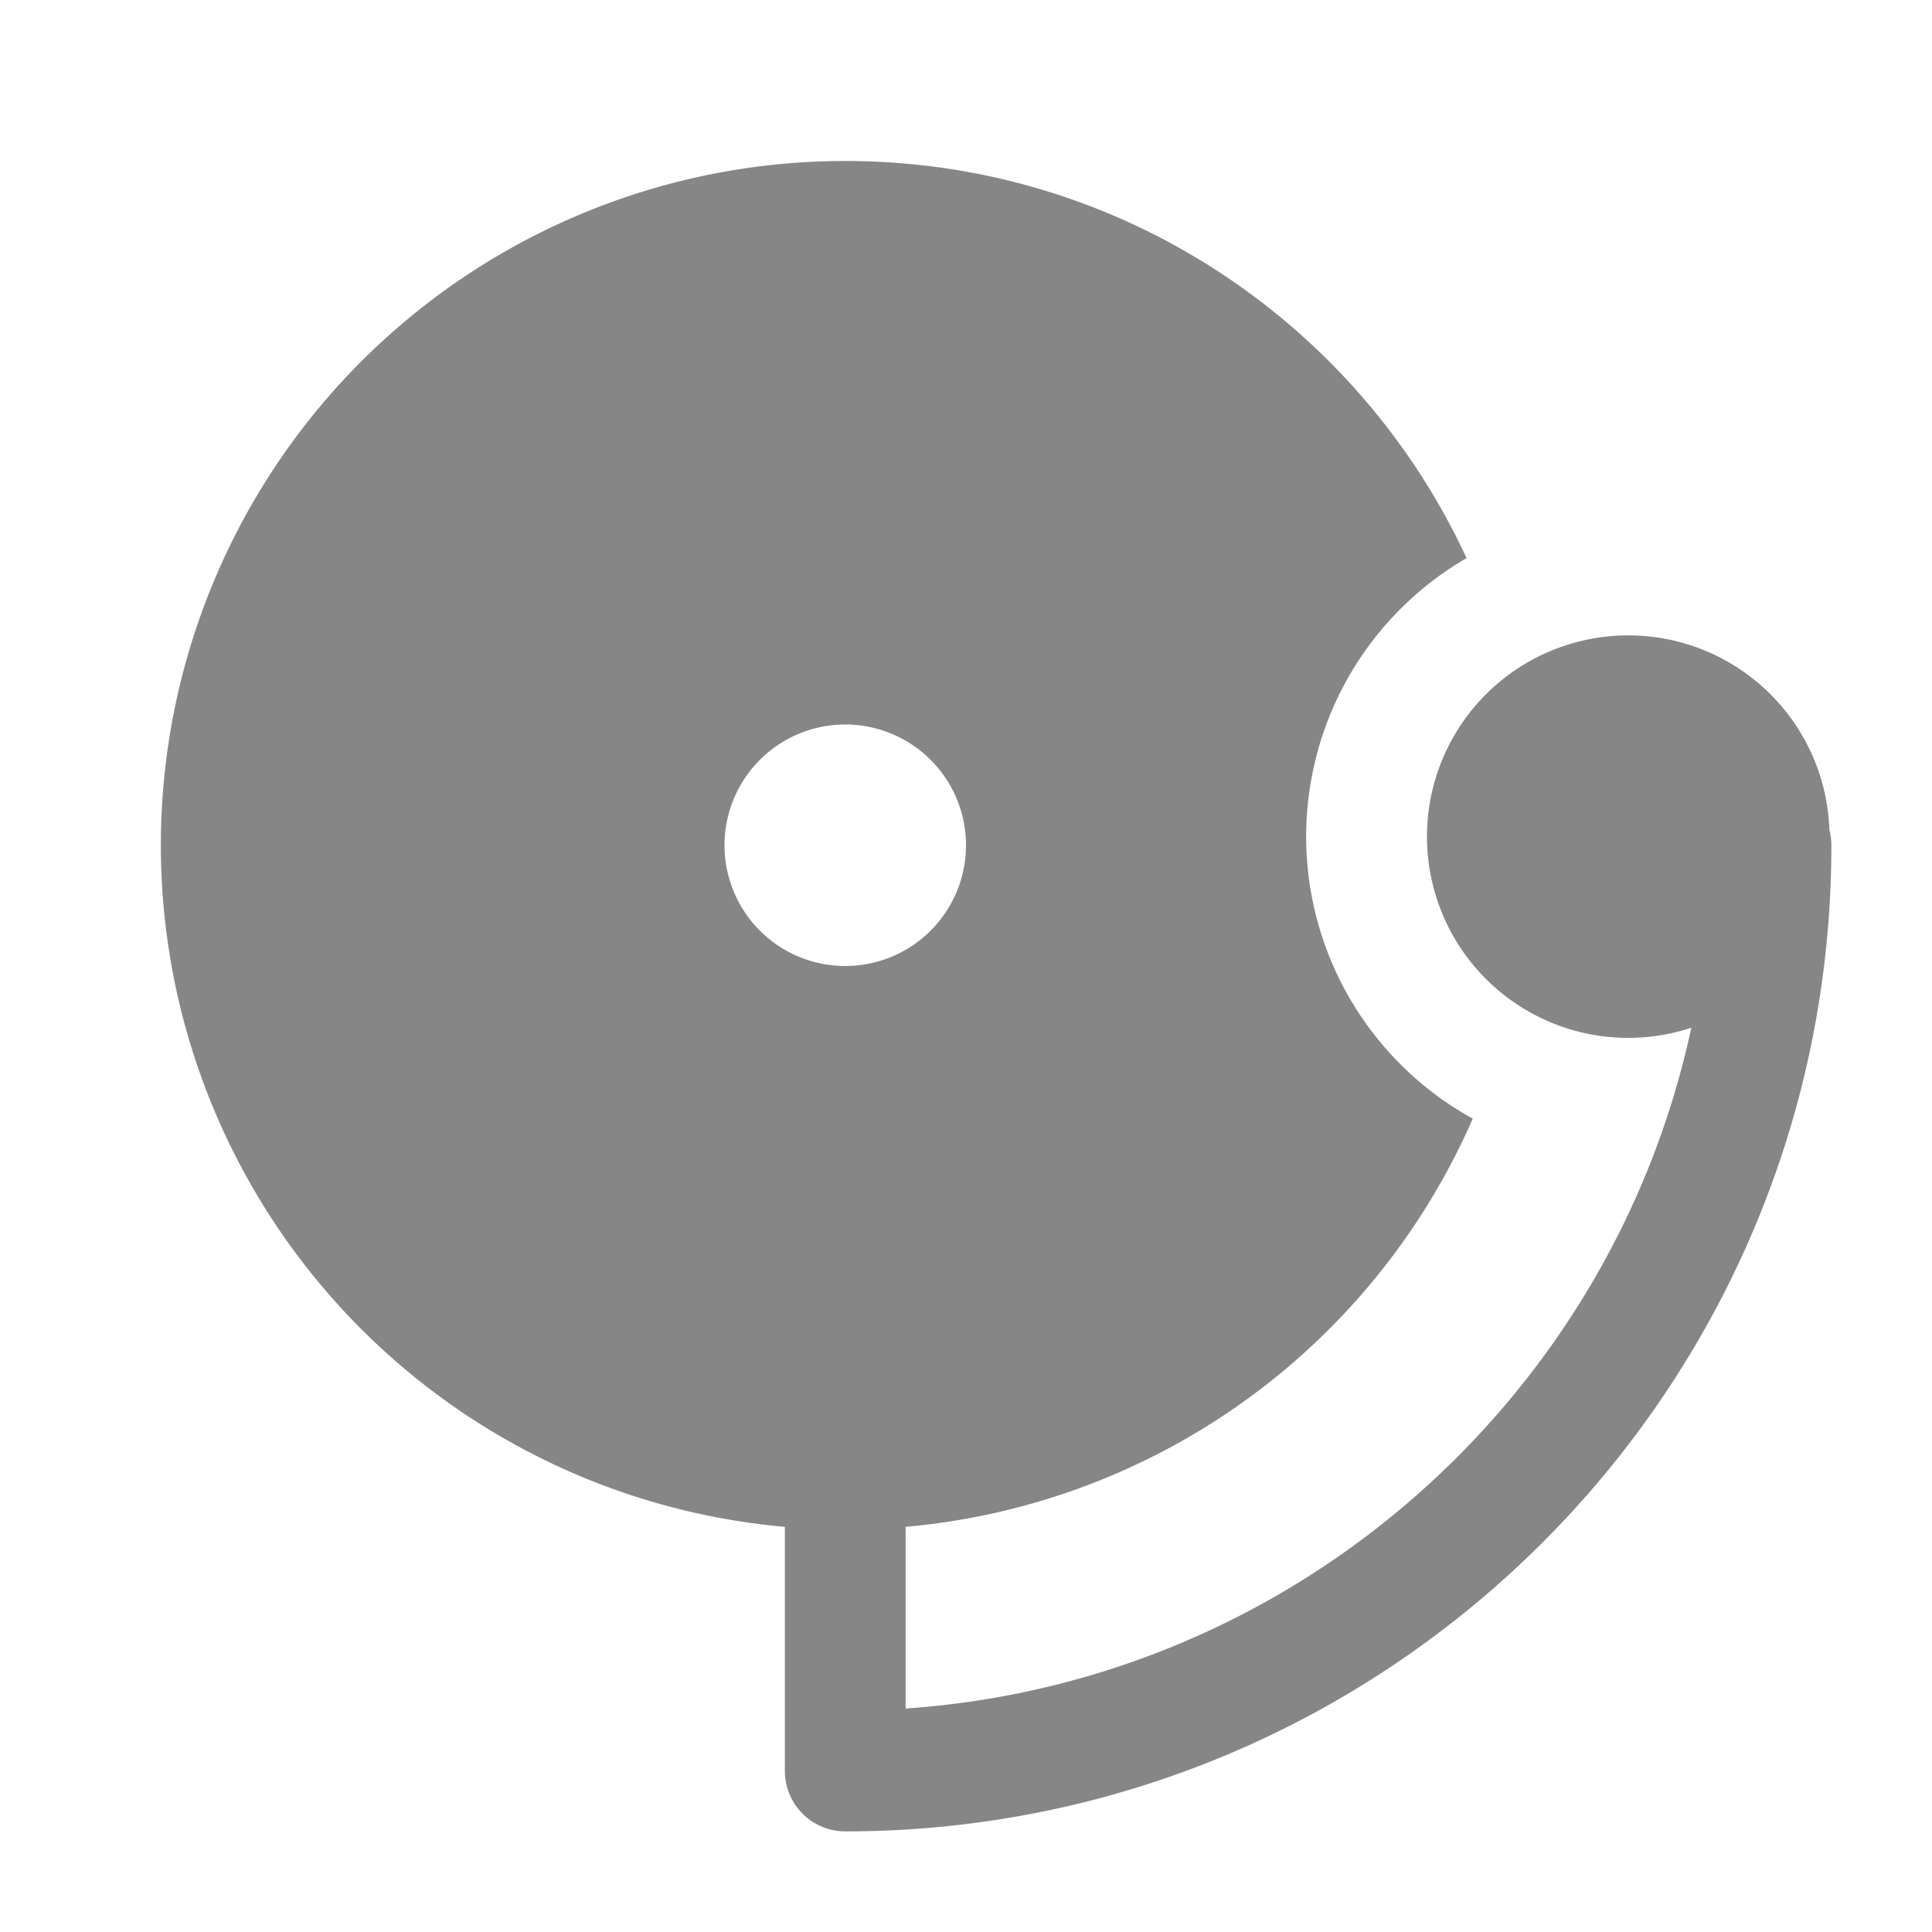 <svg width="24" height="24" fill="none" xmlns="http://www.w3.org/2000/svg">
    <path fill-rule="evenodd" clip-rule="evenodd" d="M10.5 2c3.42 0 6.37 2.02 7.718 4.933a4 4 0 0 0 .077 6.963 8.506 8.506 0 0 1-7.046 5.071l.001.033v2.224c4.823-.332 8.77-3.845 9.76-8.457a2.5 2.5 0 1 1 1.715-2.459.748.748 0 0 1 .025.192c0 6.765-5.485 12.25-12.25 12.25a.75.75 0 0 1-.75-.75v-3.033A8.5 8.5 0 0 1 10.5 2Zm0 7a1.5 1.5 0 1 1 0 3 1.5 1.5 0 0 1 0-3Z" fill="#868686"/>
</svg>
